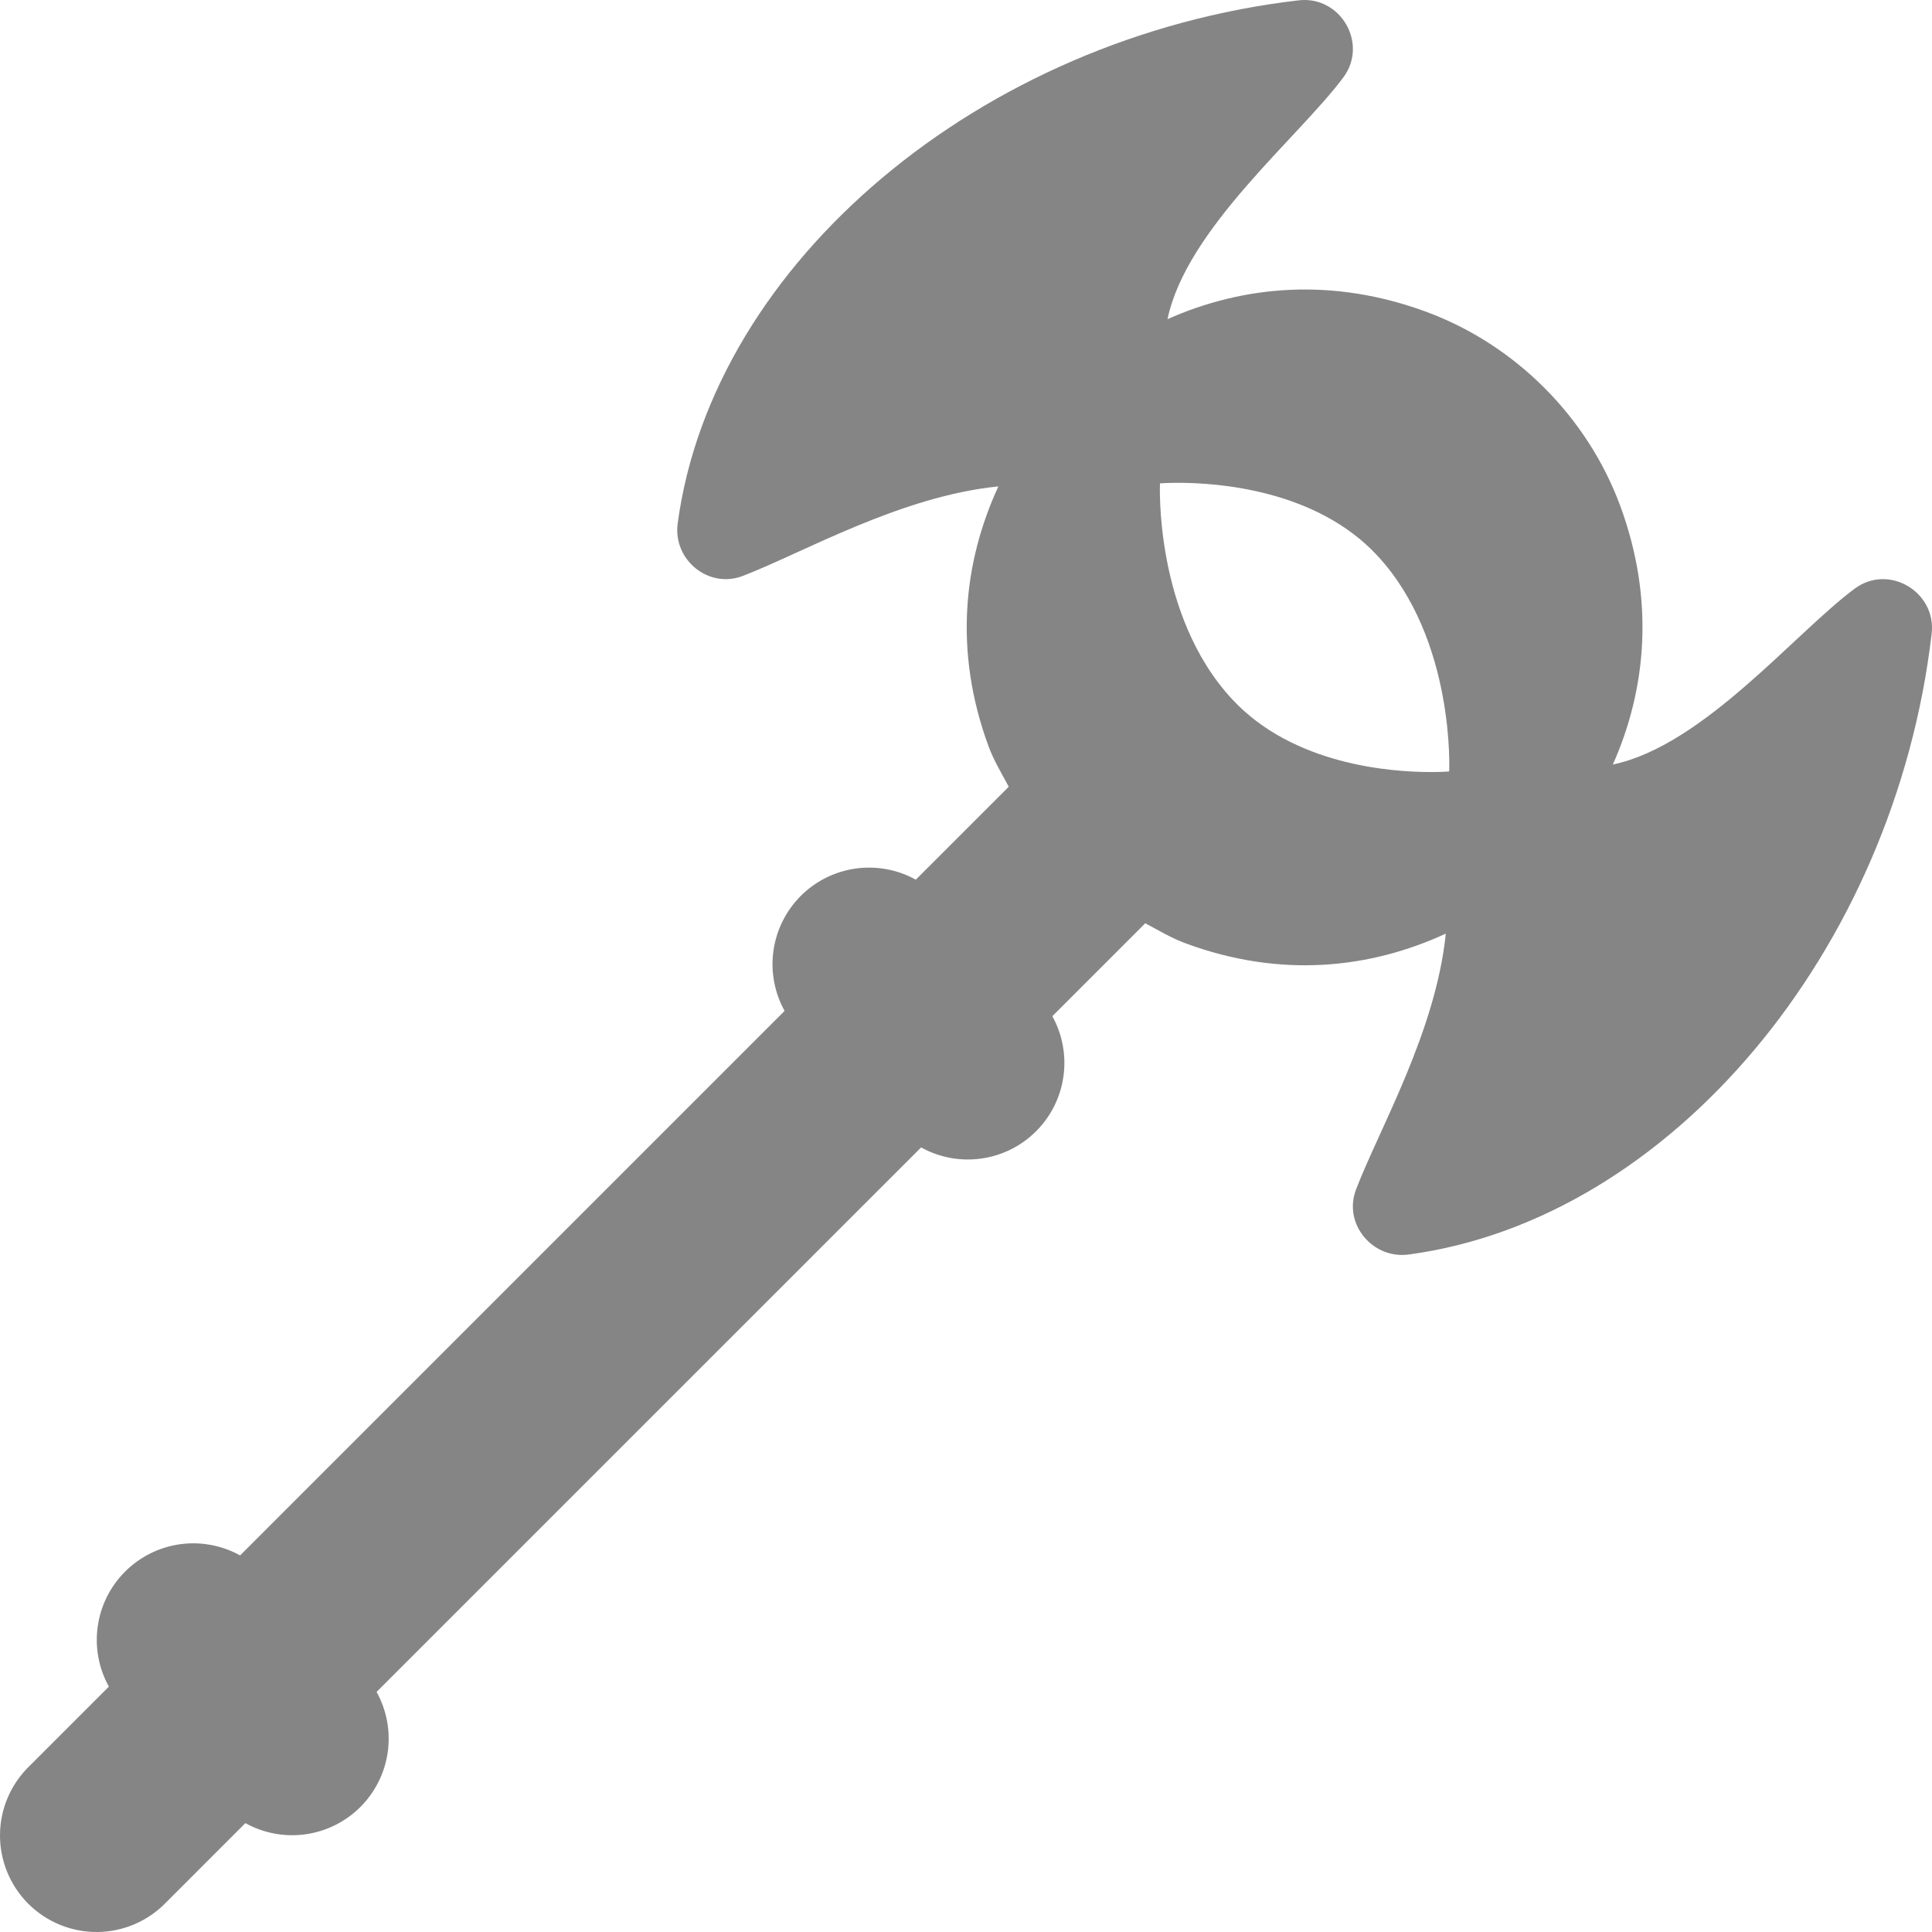 <svg width="62" height="62" fill="#858585" viewBox="0 0 62 62" xmlns="http://www.w3.org/2000/svg">
<path d="M41.672 0.011C31.489 1.198 22.875 8.415 21.748 16.795C21.59 17.963 22.735 18.904 23.835 18.483C25.771 17.74 28.889 15.925 32.039 15.609C30.921 18.032 30.597 20.895 31.725 23.953C31.893 24.408 32.144 24.821 32.372 25.247L29.389 28.23C28.801 27.904 28.123 27.779 27.457 27.873C26.791 27.967 26.174 28.274 25.698 28.75C25.223 29.226 24.915 29.843 24.821 30.509C24.727 31.175 24.853 31.853 25.178 32.441L7.705 49.915C7.116 49.589 6.438 49.464 5.772 49.557C5.106 49.651 4.489 49.959 4.013 50.435C3.538 50.91 3.23 51.527 3.136 52.193C3.042 52.859 3.168 53.538 3.494 54.126L0.952 56.667C0.655 56.953 0.418 57.294 0.254 57.673C0.091 58.051 0.004 58.458 0 58.87C-0.004 59.282 0.074 59.691 0.23 60.073C0.386 60.455 0.616 60.801 0.907 61.093C1.199 61.384 1.546 61.614 1.927 61.77C2.309 61.926 2.718 62.004 3.13 62C3.542 61.996 3.949 61.909 4.327 61.746C4.706 61.582 5.048 61.345 5.333 61.048L7.874 58.506C8.462 58.832 9.141 58.958 9.807 58.864C10.473 58.77 11.09 58.462 11.566 57.987C12.041 57.511 12.349 56.894 12.443 56.228C12.536 55.562 12.411 54.884 12.085 54.295L29.559 36.822C30.147 37.148 30.826 37.273 31.491 37.179C32.157 37.086 32.775 36.778 33.25 36.302C33.726 35.827 34.034 35.209 34.127 34.543C34.221 33.877 34.096 33.199 33.77 32.611L36.753 29.628C37.18 29.857 37.597 30.107 38.054 30.275C41.111 31.403 43.975 31.079 46.397 29.961C46.078 33.108 44.258 36.235 43.517 38.171C43.096 39.271 44.043 40.416 45.211 40.258C53.591 39.131 60.803 30.517 61.989 20.334C62.144 18.99 60.608 18.083 59.521 18.889C57.606 20.307 54.66 23.929 51.758 24.534C52.839 22.108 53.109 19.238 51.988 16.214C50.934 13.373 48.627 11.066 45.786 10.012C42.763 8.891 39.895 9.161 37.467 10.242C38.071 7.337 41.693 4.394 43.112 2.48C43.917 1.392 43.016 -0.147 41.672 0.011ZM37.812 15.494C39.103 15.494 42.237 15.723 44.195 17.824C46.704 20.522 46.506 24.757 46.506 24.757C46.506 24.757 46.288 24.776 45.919 24.776C44.627 24.776 41.503 24.546 39.548 22.446C37.033 19.748 37.225 15.512 37.225 15.512C37.225 15.512 37.443 15.494 37.812 15.494Z"/>
</svg>
